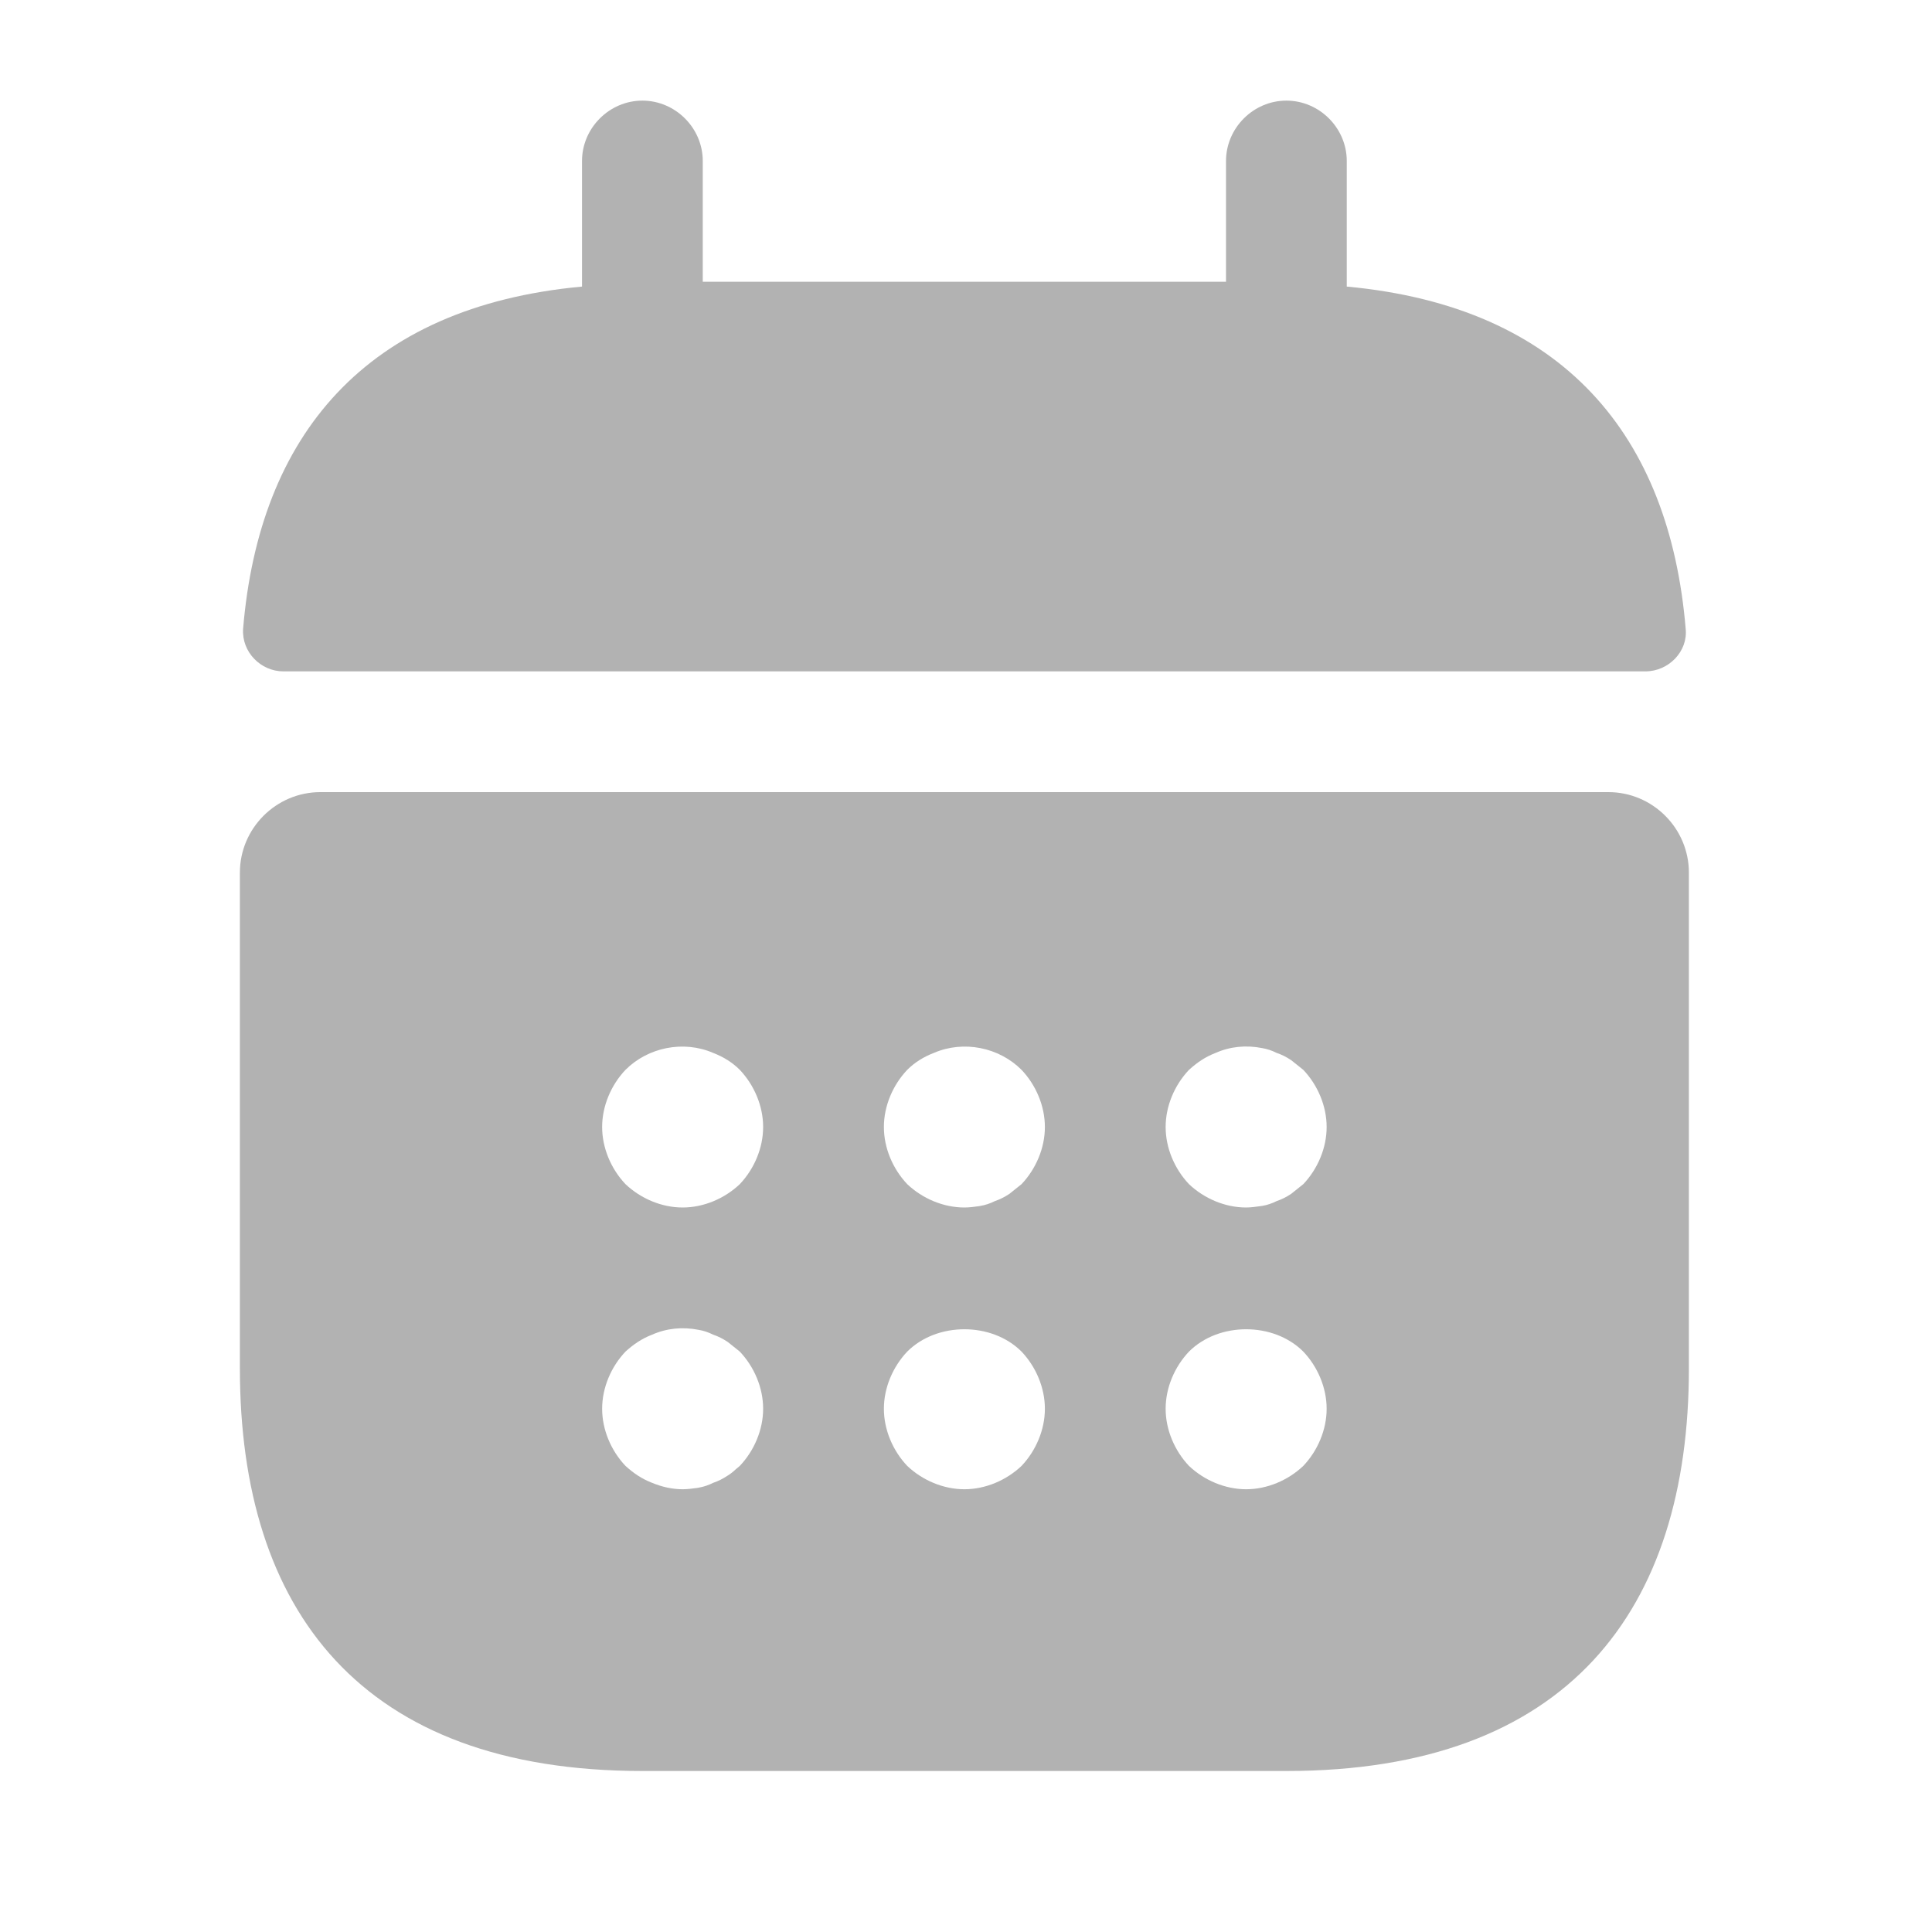 <svg width="12" height="12" viewBox="0 0 12 12" fill="none" xmlns="http://www.w3.org/2000/svg">
<g id="icon-date">
<path id="Union" fill-rule="evenodd" clip-rule="evenodd" d="M8.365 1V1.78C9.715 1.905 10.37 2.71 10.47 3.905C10.485 4.045 10.365 4.17 10.22 4.17H1.76C1.62 4.17 1.5 4.05 1.51 3.905C1.61 2.71 2.265 1.905 3.615 1.78V1C3.615 0.795 3.785 0.625 3.99 0.625C4.195 0.625 4.365 0.795 4.365 1V1.75H7.615V1C7.615 0.795 7.785 0.625 7.99 0.625C8.195 0.625 8.365 0.795 8.365 1ZM1.99 4.92H9.99C10.265 4.92 10.49 5.145 10.49 5.42V8.5C10.49 10 9.74 11 7.99 11H3.99C2.24 11 1.49 10 1.49 8.5V5.42C1.49 5.145 1.715 4.92 1.99 4.92ZM4.57 9.126C4.579 9.119 4.587 9.112 4.595 9.105C4.685 9.01 4.74 8.88 4.74 8.75C4.74 8.62 4.685 8.49 4.595 8.395L4.52 8.335C4.49 8.315 4.46 8.3 4.43 8.29C4.4 8.275 4.37 8.265 4.34 8.26C4.24 8.24 4.14 8.25 4.05 8.29C3.985 8.315 3.935 8.35 3.885 8.395C3.795 8.49 3.74 8.62 3.74 8.75C3.74 8.88 3.795 9.01 3.885 9.105C3.935 9.15 3.985 9.185 4.05 9.21C4.11 9.235 4.175 9.25 4.24 9.25C4.271 9.25 4.298 9.246 4.329 9.242C4.332 9.241 4.336 9.241 4.34 9.24C4.37 9.235 4.4 9.225 4.43 9.21C4.46 9.2 4.49 9.185 4.52 9.165C4.537 9.155 4.554 9.141 4.57 9.126ZM4.24 7.5C4.37 7.5 4.5 7.445 4.595 7.355C4.685 7.26 4.74 7.13 4.74 7C4.74 6.87 4.685 6.74 4.595 6.645C4.55 6.6 4.495 6.565 4.43 6.54C4.245 6.46 4.025 6.505 3.885 6.645C3.795 6.74 3.74 6.87 3.74 7C3.74 7.13 3.795 7.26 3.885 7.355C3.98 7.445 4.11 7.5 4.24 7.5ZM5.99 9.25C6.12 9.25 6.25 9.195 6.345 9.105C6.435 9.01 6.49 8.88 6.49 8.75C6.49 8.62 6.435 8.49 6.345 8.395C6.16 8.21 5.82 8.21 5.635 8.395C5.545 8.49 5.49 8.62 5.49 8.75C5.49 8.88 5.545 9.01 5.635 9.105C5.73 9.195 5.86 9.25 5.99 9.25ZM6.27 7.415L6.345 7.355C6.435 7.26 6.49 7.13 6.49 7C6.49 6.87 6.435 6.74 6.345 6.645C6.205 6.505 5.985 6.46 5.8 6.54C5.735 6.565 5.68 6.6 5.635 6.645C5.545 6.74 5.49 6.87 5.49 7C5.49 7.13 5.545 7.26 5.635 7.355C5.73 7.445 5.86 7.5 5.99 7.5C6.021 7.5 6.048 7.496 6.079 7.492C6.082 7.491 6.086 7.491 6.09 7.49C6.12 7.485 6.15 7.475 6.18 7.46C6.21 7.45 6.24 7.435 6.27 7.415ZM7.74 9.25C7.87 9.25 8 9.195 8.095 9.105C8.185 9.01 8.24 8.88 8.24 8.75C8.24 8.62 8.185 8.49 8.095 8.395C7.91 8.21 7.57 8.21 7.385 8.395C7.295 8.49 7.24 8.62 7.24 8.75C7.24 8.88 7.295 9.01 7.385 9.105C7.48 9.195 7.61 9.25 7.74 9.25ZM8.02 7.415L8.095 7.355C8.185 7.26 8.24 7.13 8.24 7C8.24 6.87 8.185 6.74 8.095 6.645L8.02 6.585C7.99 6.565 7.96 6.55 7.93 6.54C7.9 6.525 7.87 6.515 7.84 6.51C7.74 6.49 7.64 6.5 7.55 6.54C7.485 6.565 7.435 6.6 7.385 6.645C7.295 6.74 7.24 6.87 7.24 7C7.24 7.13 7.295 7.26 7.385 7.355C7.48 7.445 7.61 7.5 7.74 7.5C7.77 7.5 7.805 7.495 7.84 7.49L7.84 7.49C7.87 7.485 7.9 7.475 7.93 7.46C7.96 7.45 7.99 7.435 8.02 7.415Z" fill="#B2B2B2"/>
</g>
</svg>
